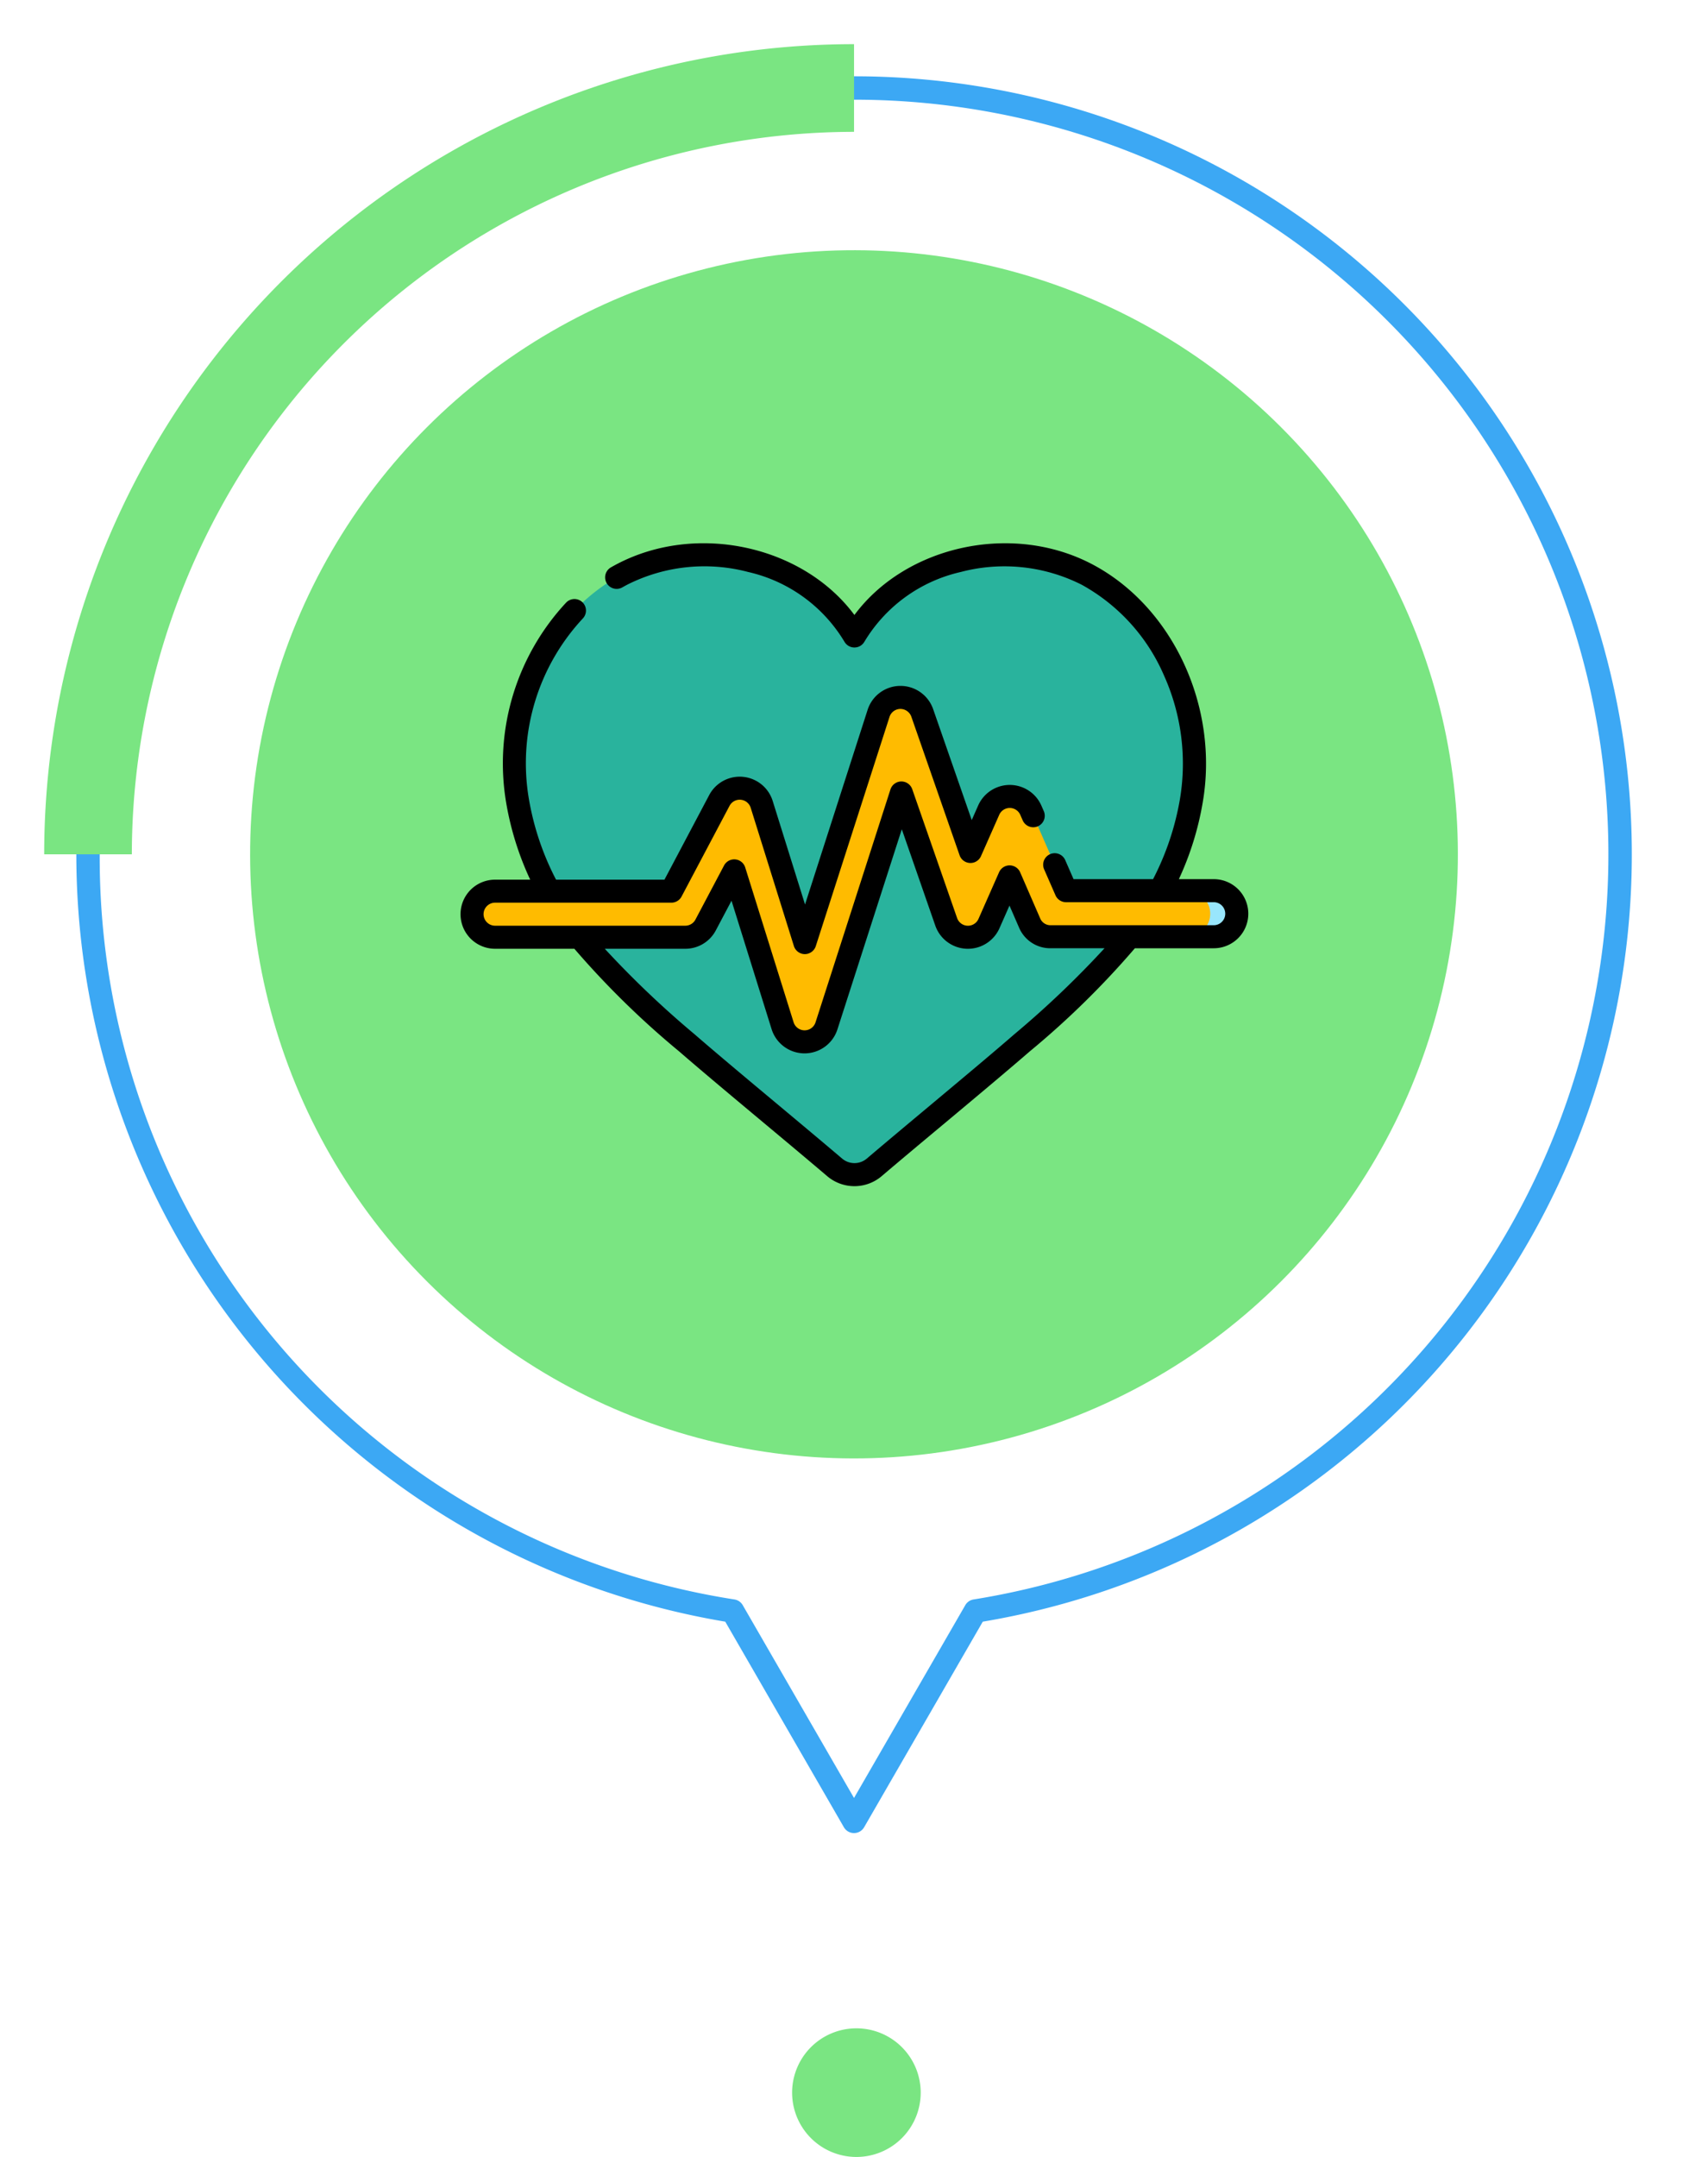 <svg xmlns="http://www.w3.org/2000/svg" width="173.451" height="218.96" viewBox="0 0 173.451 218.96">
  <g id="Grupo_90189" data-name="Grupo 90189" transform="translate(-717.248 -752.465)">
    <g id="Grupo_90183" data-name="Grupo 90183">
      <g id="Grupo_86269" data-name="Grupo 86269" transform="translate(717.248 752.465)">
        <circle id="Elipse_4604" data-name="Elipse 4604" cx="61.324" cy="61.324" r="61.324" transform="translate(0 86.725) rotate(-45)" fill="#7ae582"/>
        <g id="Grupo_86258" data-name="Grupo 86258" transform="translate(7.749 7.747)">
          <path id="Trazado_148694" data-name="Trazado 148694" d="M1625.624,832.042a1.187,1.187,0,0,1-1.028-.594l-12.047-20.866a79,79,0,0,1-65.9-77.9h2.374a76.209,76.209,0,0,0,64.461,75.645,1.186,1.186,0,0,1,.841.579l11.3,19.573,11.3-19.573a1.186,1.186,0,0,1,.841-.579,76.608,76.608,0,0,0-12.142-152.248v-2.374A78.983,78.983,0,0,1,1638.7,810.582l-12.047,20.866A1.187,1.187,0,0,1,1625.624,832.042Z" transform="translate(-1546.647 -653.707)" fill="#3ca8f4"/>
        </g>
        <g id="Grupo_86259" data-name="Grupo 86259" transform="translate(4.485 4.483)">
          <path id="Trazado_148695" data-name="Trazado 148695" d="M1546.164,726.564h-8.9a82.241,82.241,0,0,1,82.242-82.242v8.9A73.422,73.422,0,0,0,1546.164,726.564Z" transform="translate(-1537.261 -644.322)" fill="#7ae582"/>
        </g>
      </g>
      <path id="Trazado_148724" data-name="Trazado 148724" d="M6.529,0A6.529,6.529,0,1,1,0,6.529,6.529,6.529,0,0,1,6.529,0Z" transform="translate(797.689 958.367)" fill="#7ae582"/>
    </g>
    <g id="latido-del-corazon" transform="translate(764.016 760.463)">
      <g id="Grupo_86300" data-name="Grupo 86300" transform="translate(5.468 48.332)">
        <path id="Trazado_148746" data-name="Trazado 148746" d="M93.16,56.721C85.2,52.506,74,55.132,69.525,62.954c-4.473-7.822-15.672-10.448-23.635-6.233S33.764,70.812,35.312,79.689c1.9,10.874,8.831,17.31,17.169,24.544,4,3.47,10.385,8.709,15.025,12.655a3.114,3.114,0,0,0,4.036,0c4.64-3.945,11.025-9.185,15.025-12.655C94.906,97,101.841,90.564,103.737,79.689c1.548-8.877-2.613-18.753-10.577-22.968Z" transform="translate(-34.993 -54.722)" fill="#29b39d"/>
      </g>
      <g id="Grupo_86303" data-name="Grupo 86303" transform="translate(1.169 62.799)">
        <g id="Grupo_86302" data-name="Grupo 86302">
          <path id="Trazado_148748" data-name="Trazado 148748" d="M41.249,182.274h-.01a2.338,2.338,0,0,1-2.222-1.641l-4.91-15.712L31.2,170.413a2.338,2.338,0,0,1-2.067,1.245H9.82a2.338,2.338,0,0,1,0-4.677H27.726l4.872-9.208a2.338,2.338,0,0,1,4.3.4L41.281,172.2l7.486-23.268a2.338,2.338,0,0,1,4.434-.053l4.9,14.069,1.852-4.191a2.338,2.338,0,0,1,2.139-1.393H62.1a2.338,2.338,0,0,1,2.137,1.406l3.568,8.158h15a2.338,2.338,0,1,1,0,4.677H66.268a2.291,2.291,0,0,1-2.145-1.353l-2.052-4.722-2.092,4.735a2.338,2.338,0,0,1-4.347-.176l-4.552-13.076-7.606,23.64a2.338,2.338,0,0,1-2.226,1.622Z" transform="translate(-7.482 -147.311)" fill="#fb0"/>
        </g>
      </g>
      <g id="Grupo_86310" data-name="Grupo 86310" transform="translate(20.126 62.8)">
        <g id="Grupo_86309" data-name="Grupo 86309" transform="translate(53.671 19.617)">
          <path id="Trazado_148754" data-name="Trazado 148754" d="M477.338,275.2A2.338,2.338,0,0,1,475,277.539h-2.7a2.338,2.338,0,0,0,0-4.677H475A2.339,2.339,0,0,1,477.338,275.2Z" transform="translate(-472.304 -272.862)" fill="#99e6fc"/>
        </g>
      </g>
      <path id="Trazado_148755" data-name="Trazado 148755" d="M76.492,81.248H72.948A30.477,30.477,0,0,0,75.364,73.5c1.692-9.7-3.011-19.878-11.182-24.2S45.205,47.418,40,54.432c-5.206-7.014-16.018-9.456-24.182-5.134q-.275.146-.545.3a1.169,1.169,0,0,0,1.16,2.03q.237-.135.478-.263a17.405,17.405,0,0,1,12.292-1.3,15.372,15.372,0,0,1,9.782,7.078,1.169,1.169,0,0,0,2.03,0A15.371,15.371,0,0,1,50.8,50.067a17.4,17.4,0,0,1,12.292,1.3,19.194,19.194,0,0,1,8.336,9.181A21.836,21.836,0,0,1,73.061,73.1a27.85,27.85,0,0,1-2.733,8.149H62.254l-.844-1.93a1.169,1.169,0,1,0-2.142.937l1.151,2.631a1.169,1.169,0,0,0,1.071.7h15a1.169,1.169,0,0,1,0,2.338H59.956a1.131,1.131,0,0,1-1.072-.65l-2.052-4.722a1.169,1.169,0,0,0-2.142-.006L52.6,85.28a1.169,1.169,0,0,1-2.174-.088L45.872,72.116a1.169,1.169,0,0,0-1.1-.785h-.014a1.169,1.169,0,0,0-1.1.811l-7.606,23.64a1.169,1.169,0,0,1-2.229-.009L28.91,80.06a1.169,1.169,0,0,0-2.149-.2l-2.906,5.492a1.166,1.166,0,0,1-1.033.622H3.508a1.169,1.169,0,0,1,0-2.338H21.413a1.169,1.169,0,0,0,1.033-.622l4.872-9.208a1.169,1.169,0,0,1,2.15.2l4.385,14.031a1.169,1.169,0,0,0,1.111.82h0a1.169,1.169,0,0,0,1.113-.811l7.486-23.267a1.167,1.167,0,0,1,1.095-.811,1.187,1.187,0,0,1,1.122.785l4.9,14.069a1.169,1.169,0,0,0,2.174.088l1.851-4.191a1.169,1.169,0,0,1,2.143.009l.239.547a1.169,1.169,0,1,0,2.142-.937l-.238-.545a3.508,3.508,0,0,0-6.425-.02l-.653,1.478L47.993,63.984a3.513,3.513,0,0,0-3.325-2.354h-.029a3.5,3.5,0,0,0-3.3,2.433L34.985,83.821,31.7,73.308a3.507,3.507,0,0,0-6.448-.594L20.709,81.3H9.7a27.848,27.848,0,0,1-2.76-8.2,21.568,21.568,0,0,1,5.475-18.311,1.169,1.169,0,1,0-1.691-1.615A23.949,23.949,0,0,0,4.636,73.5a30.455,30.455,0,0,0,2.439,7.8H3.507a3.507,3.507,0,0,0,0,7.015h8.054A87.821,87.821,0,0,0,22.191,98.727c2.319,2.012,5.482,4.654,8.541,7.209,2.231,1.863,4.537,3.79,6.493,5.453a4.269,4.269,0,0,0,5.551,0c1.956-1.663,4.264-3.591,6.5-5.456,3.057-2.554,6.219-5.2,8.538-7.207A87.4,87.4,0,0,0,68.481,88.263h8.011a3.507,3.507,0,1,0,0-7.015ZM56.277,96.96c-2.3,2-5.455,4.631-8.5,7.178-2.235,1.868-4.547,3.8-6.512,5.469a1.939,1.939,0,0,1-2.522,0c-1.963-1.669-4.274-3.6-6.508-5.466-3.051-2.548-6.205-5.184-8.508-7.181a97.955,97.955,0,0,1-9.077-8.645h8.175a3.5,3.5,0,0,0,3.1-1.867l1.594-3.012L31.588,96.47a3.507,3.507,0,0,0,6.687.028l6.537-20.316,3.4,9.779a3.507,3.507,0,0,0,6.521.264l1.014-2.295.989,2.275a3.437,3.437,0,0,0,3.217,2.057H65.4a97.375,97.375,0,0,1-9.124,8.7Z"/>
    </g>
  </g>
</svg>
